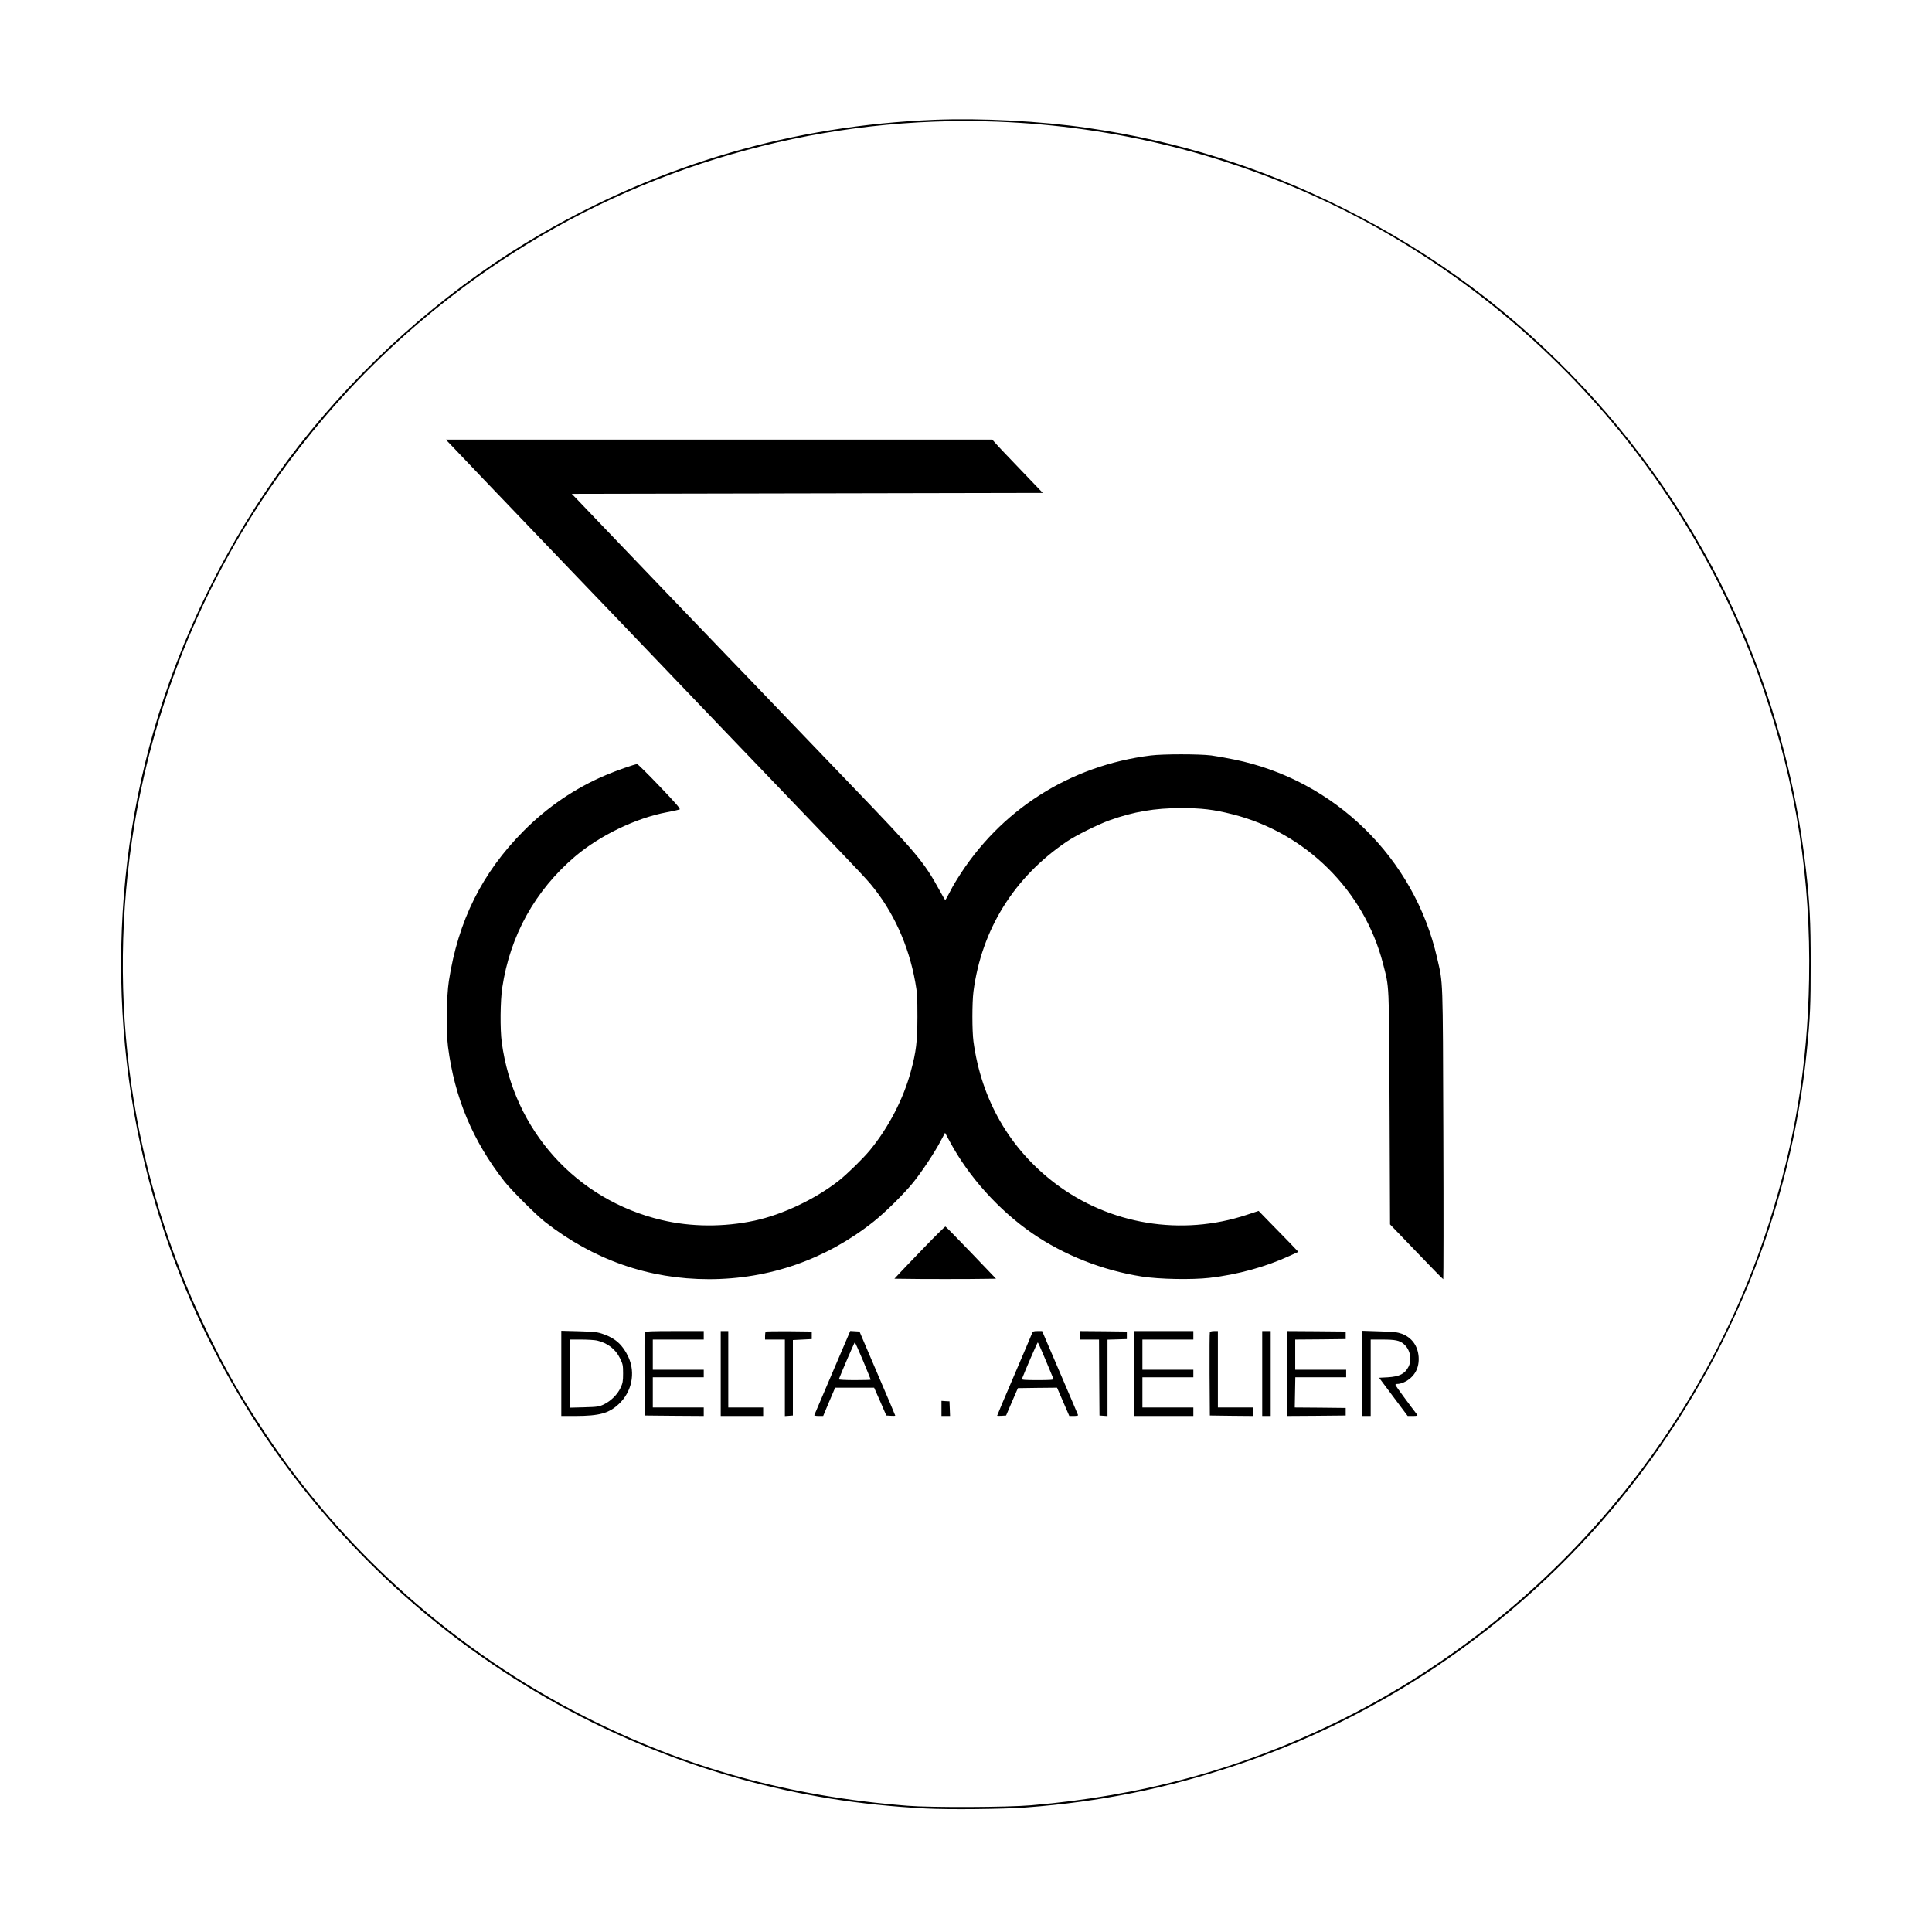 <?xml version="1.0" standalone="no"?>
<!DOCTYPE svg PUBLIC "-//W3C//DTD SVG 20010904//EN"
 "http://www.w3.org/TR/2001/REC-SVG-20010904/DTD/svg10.dtd">
<svg version="1.0" xmlns="http://www.w3.org/2000/svg"
 width="2048pt" height="2048pt" viewBox="0 0 2048 2048"
 preserveAspectRatio="xMidYMid meet">

<g transform="translate(0,2048) scale(0.1,-0.1)"
fill="#000000" stroke="none">
<path d="M9905 19210 c-1494 -61 -2882 -463 -4170 -1209 -902 -522 -1755
-1251 -2440 -2086 -673 -820 -1216 -1809 -1560 -2840 -597 -1794 -602 -3789
-13 -5595 928 -2845 3230 -5049 6113 -5854 643 -179 1267 -279 1980 -317 241
-13 826 -7 1060 11 785 59 1500 203 2235 450 734 246 1448 597 2095 1029 1502
1003 2659 2420 3339 4089 316 774 528 1630 610 2462 35 351 40 475 40 915 0
454 -10 641 -50 995 -217 1920 -1034 3695 -2350 5105 -746 799 -1589 1428
-2564 1913 -866 432 -1748 708 -2700 846 -502 73 -1131 106 -1625 86z m671
-20 c2500 -97 4806 -1207 6440 -3100 740 -857 1321 -1870 1683 -2934 343
-1007 497 -1993 478 -3056 -16 -914 -151 -1728 -427 -2592 -735 -2294 -2413
-4226 -4595 -5289 -1015 -494 -2052 -776 -3225 -876 -259 -22 -1056 -25 -1310
-5 -1252 99 -2344 400 -3415 942 -1367 693 -2553 1744 -3395 3010 -255 382
-404 643 -604 1051 -818 1670 -1089 3550 -780 5404 224 1337 758 2621 1549
3720 672 933 1521 1734 2490 2350 1513 961 3311 1445 5111 1375z"/>
<path d="M4771 15773 c276 -291 506 -531 609 -638 69 -71 220 -229 335 -350
115 -121 268 -281 340 -355 72 -74 286 -297 475 -495 190 -198 437 -457 550
-575 113 -118 360 -377 550 -575 189 -198 400 -418 470 -490 69 -71 222 -231
340 -355 118 -123 328 -342 465 -485 138 -143 283 -298 322 -345 240 -287 404
-646 475 -1040 20 -108 23 -159 23 -370 -1 -263 -13 -367 -70 -577 -78 -291
-236 -595 -432 -834 -74 -90 -244 -256 -333 -326 -250 -195 -594 -358 -890
-422 -328 -70 -673 -68 -985 6 -907 214 -1571 952 -1696 1883 -19 139 -16 440
5 580 83 553 349 1031 772 1391 263 223 644 407 974 469 63 12 123 25 133 29
14 5 -27 53 -209 244 -124 130 -232 237 -240 237 -24 0 -219 -68 -331 -116
-325 -137 -620 -338 -873 -593 -440 -442 -694 -953 -792 -1591 -25 -163 -30
-533 -9 -695 69 -540 263 -1001 599 -1430 72 -91 337 -356 427 -426 516 -404
1103 -609 1740 -609 641 0 1241 210 1745 610 125 99 330 302 424 420 92 115
224 315 284 429 l50 93 53 -98 c199 -370 517 -722 869 -966 338 -233 748 -395
1165 -460 189 -29 525 -35 715 -14 302 35 598 117 854 235 l89 41 -108 113
c-60 61 -155 159 -211 216 l-102 105 -124 -41 c-693 -230 -1455 -105 -2032
332 -483 366 -783 887 -867 1505 -15 114 -15 412 0 530 87 659 432 1213 991
1590 94 64 329 180 450 224 256 92 482 130 760 130 217 0 345 -15 542 -65 779
-195 1398 -809 1598 -1582 68 -267 64 -166 70 -1529 l5 -1237 279 -290 c153
-160 281 -291 285 -291 3 0 4 694 1 1542 -6 1692 -2 1583 -66 1863 -242 1061
-1088 1888 -2152 2104 -81 17 -190 36 -242 43 -127 16 -508 16 -640 0 -862
-107 -1602 -580 -2055 -1313 -31 -49 -70 -119 -87 -154 -18 -36 -35 -65 -38
-65 -3 0 -31 47 -62 105 -163 298 -242 392 -928 1105 -168 175 -347 361 -739
770 -261 272 -524 547 -586 610 -112 116 -1150 1198 -1389 1449 -71 75 -158
165 -192 201 l-63 65 2496 5 2497 5 -230 240 c-127 132 -248 259 -268 283
l-38 42 -2896 0 -2896 0 45 -47z"/>
<path d="M9789 7248 c-124 -128 -243 -253 -266 -278 l-42 -45 269 -3 c149 -1
391 -1 539 0 l269 3 -263 275 c-145 151 -267 276 -273 278 -5 1 -110 -102
-233 -230z"/>
<path d="M5950 5921 l0 -451 153 0 c251 1 351 28 456 126 138 128 180 329 103
497 -58 127 -137 200 -265 244 -64 23 -93 26 -259 31 l-188 5 0 -452z m378
349 c113 -27 196 -90 244 -188 30 -61 33 -74 33 -162 0 -82 -4 -103 -27 -152
-33 -71 -101 -138 -176 -175 -53 -25 -68 -27 -209 -31 l-153 -4 0 361 0 361
123 0 c67 0 141 -5 165 -10z"/>
<path d="M6835 6358 c-3 -7 -4 -209 -3 -448 l3 -435 313 -3 312 -2 0 45 0 45
-270 0 -270 0 0 160 0 160 270 0 270 0 0 40 0 40 -270 0 -270 0 0 160 0 160
270 0 270 0 0 45 0 45 -310 0 c-239 0 -312 -3 -315 -12z"/>
<path d="M7640 5920 l0 -450 225 0 225 0 0 45 0 45 -185 0 -185 0 0 405 0 405
-40 0 -40 0 0 -450z"/>
<path d="M8117 6364 c-4 -4 -7 -25 -7 -46 l0 -38 105 0 105 0 0 -406 0 -405
43 3 42 3 0 400 0 400 100 5 100 5 0 40 0 40 -241 3 c-132 1 -243 -1 -247 -4z"/>
<path d="M8824 5929 c-104 -243 -190 -445 -192 -450 -2 -5 18 -9 45 -9 l49 0
63 150 64 150 206 0 207 0 65 -147 64 -148 48 -3 c26 -2 47 -1 47 2 0 3 -85
204 -190 448 l-189 443 -49 3 -49 3 -189 -442z m325 126 c44 -107 81 -197 81
-200 0 -3 -77 -5 -171 -5 -94 0 -169 4 -167 9 32 84 165 391 169 391 4 0 43
-88 88 -195z"/>
<path d="M10941 6348 c-5 -13 -90 -214 -190 -447 -100 -232 -181 -425 -181
-428 0 -2 21 -3 48 -1 l47 3 62 145 63 145 207 3 208 2 65 -150 65 -150 48 0
c27 0 47 4 45 9 -1 5 -88 207 -192 450 l-189 441 -49 0 c-41 0 -50 -3 -57 -22z
m143 -285 c43 -104 81 -194 83 -200 4 -10 -33 -13 -167 -13 -137 0 -171 3
-167 13 32 84 163 387 168 387 3 0 40 -84 83 -187z"/>
<path d="M11450 6325 l0 -45 100 0 100 0 2 -402 3 -403 43 -3 42 -3 0 405 0
405 103 3 102 3 0 40 0 40 -247 3 -248 2 0 -45z"/>
<path d="M12020 5920 l0 -450 315 0 315 0 0 45 0 45 -270 0 -270 0 0 160 0
160 270 0 270 0 0 40 0 40 -270 0 -270 0 0 160 0 160 270 0 270 0 0 45 0 45
-315 0 -315 0 0 -450z"/>
<path d="M12825 6358 c-3 -7 -4 -209 -3 -448 l3 -435 228 -3 227 -2 0 45 0 45
-185 0 -185 0 0 405 0 405 -40 0 c-23 0 -43 -5 -45 -12z"/>
<path d="M13380 5920 l0 -450 45 0 45 0 0 450 0 450 -45 0 -45 0 0 -450z"/>
<path d="M13640 5920 l0 -450 313 2 312 3 0 40 0 40 -270 3 -270 2 3 160 3
160 269 0 270 0 0 40 0 40 -270 0 -270 0 0 160 0 160 268 2 267 3 0 40 0 40
-312 3 -313 2 0 -450z"/>
<path d="M14440 5921 l0 -451 45 0 45 0 0 405 0 405 123 0 c138 0 183 -9 227
-47 68 -56 90 -164 51 -241 -39 -76 -95 -104 -219 -112 l-93 -5 151 -202 152
-203 55 0 c43 0 53 3 46 13 -72 92 -225 301 -229 312 -5 11 2 15 27 15 19 0
57 13 85 29 94 55 140 144 132 259 -9 116 -72 203 -177 243 -47 17 -86 22
-238 26 l-183 6 0 -452z"/>
<path d="M9980 5550 l0 -80 45 0 46 0 -3 78 -3 77 -42 2 -43 3 0 -80z"/>
</g>
</svg>
